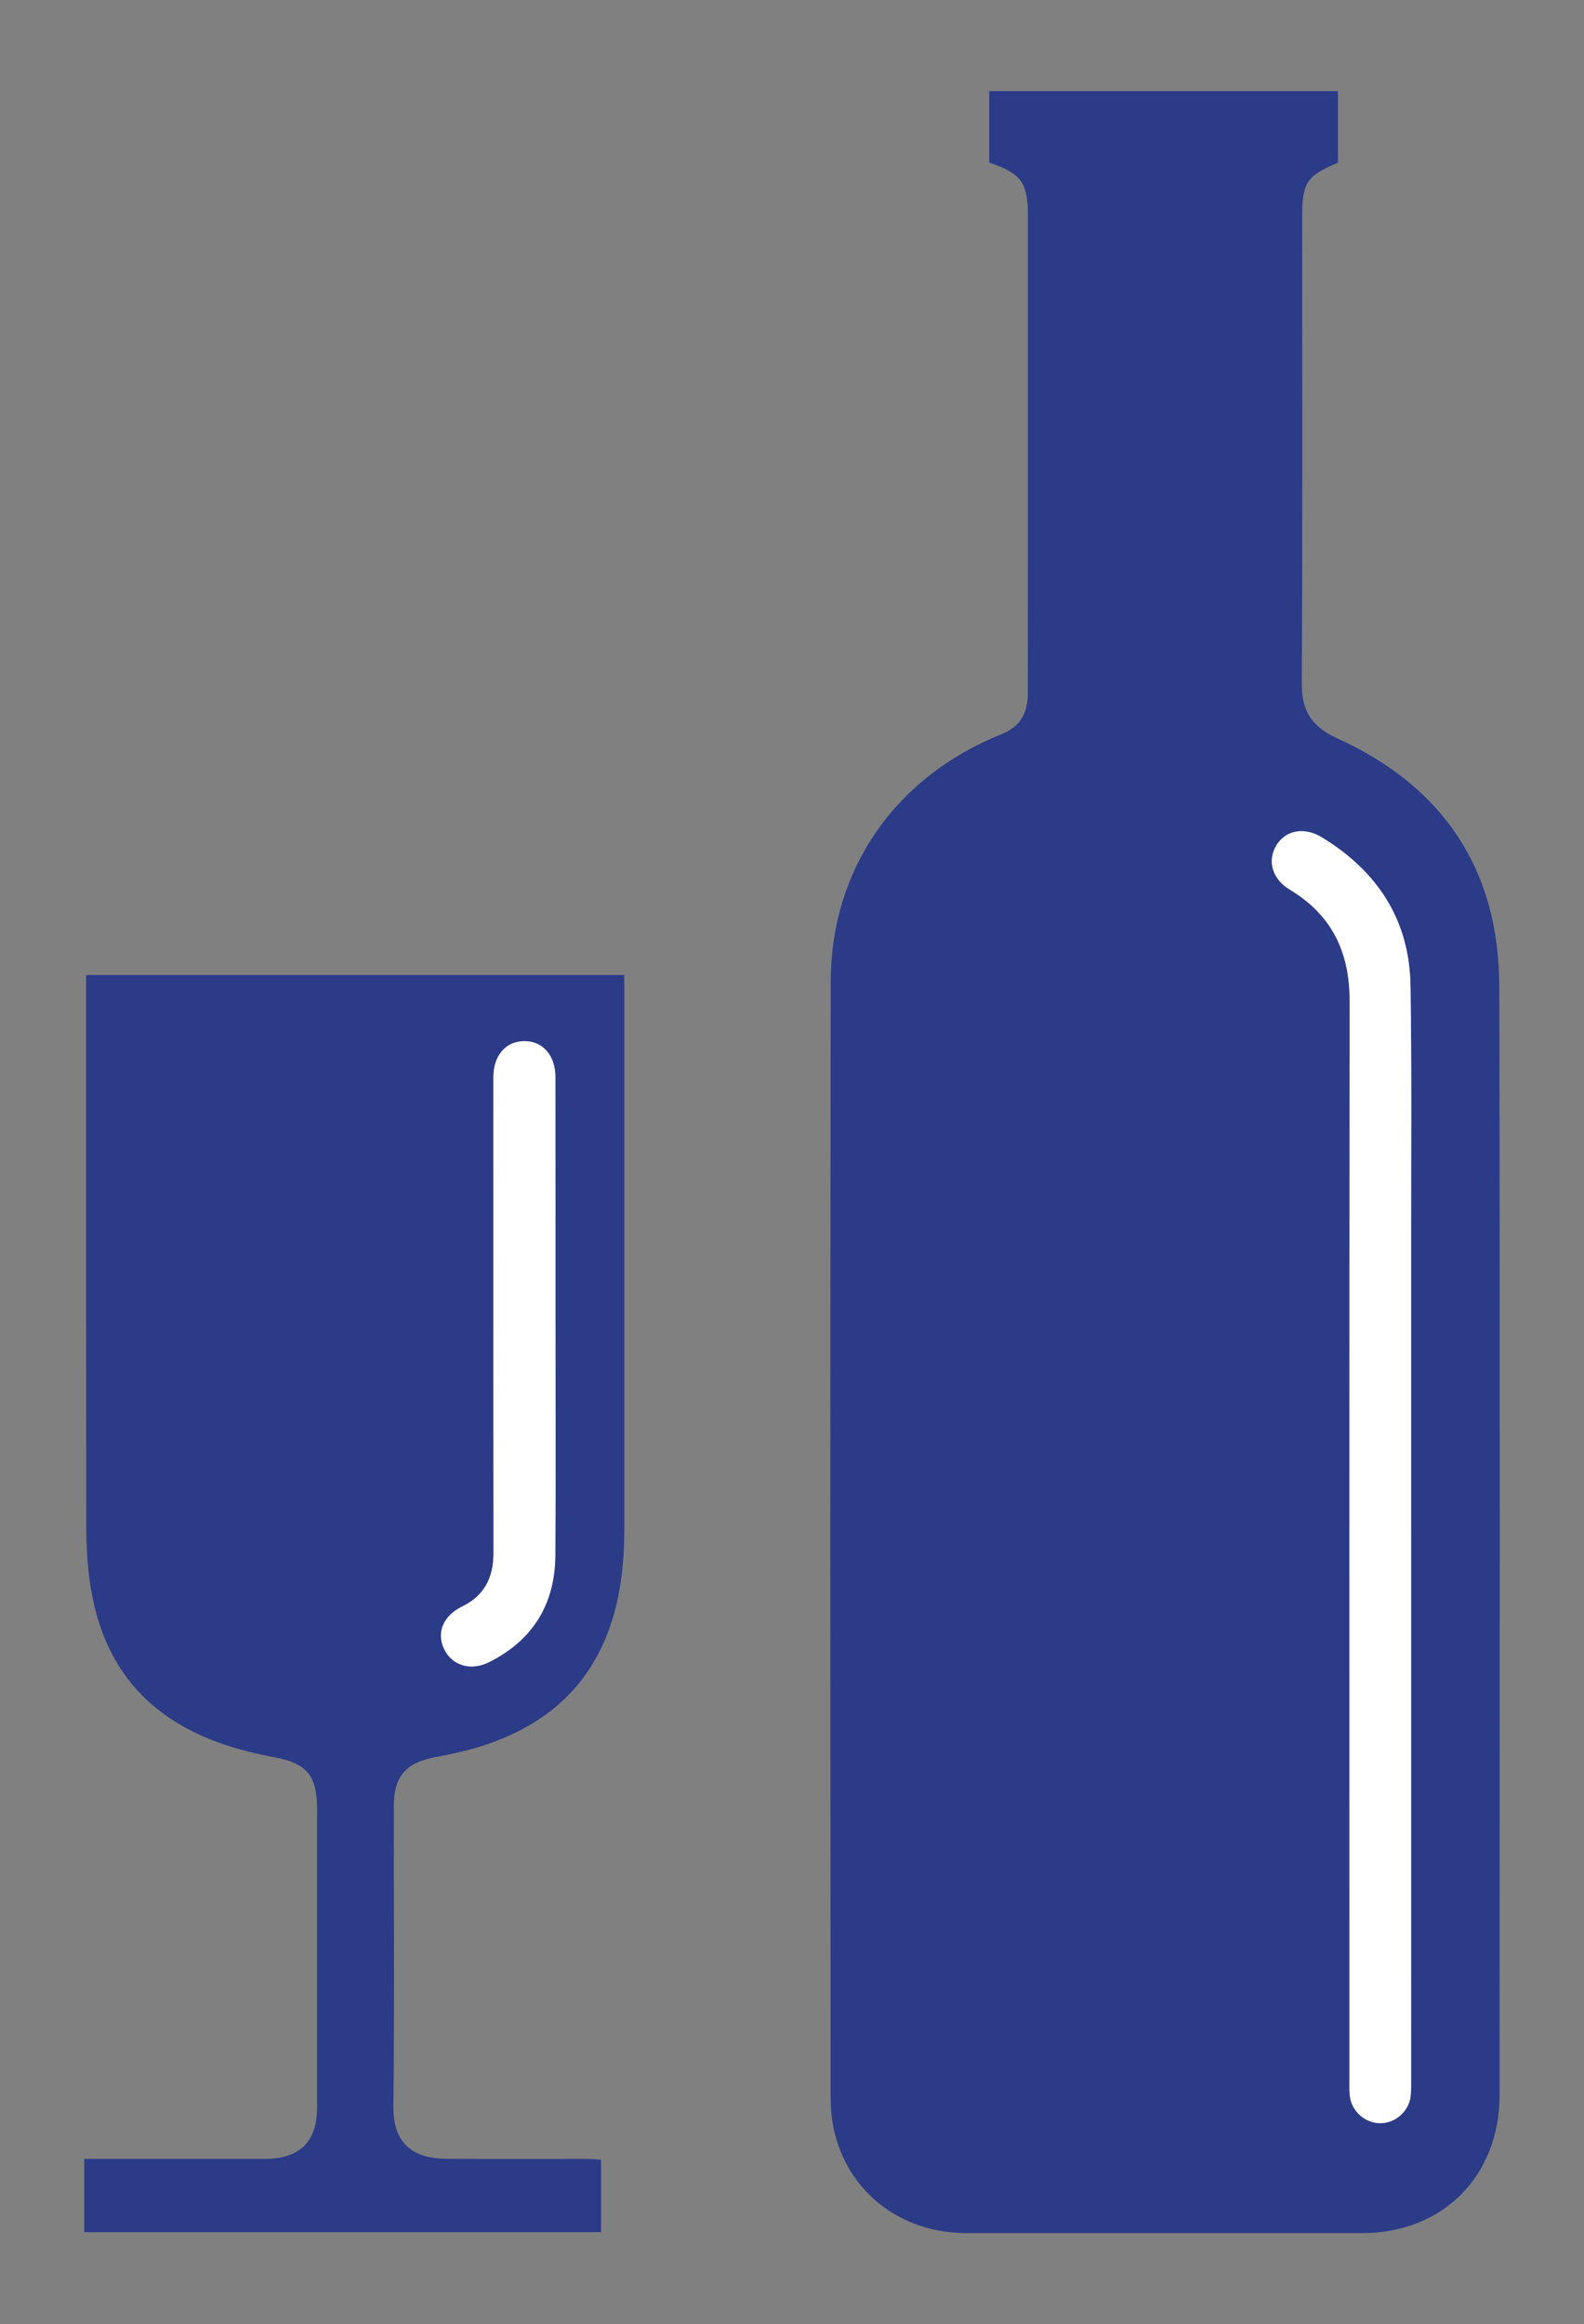 <?xml version="1.0" encoding="UTF-8"?><svg id="Lager_1" xmlns="http://www.w3.org/2000/svg" viewBox="0 0 578.6 848.8"><rect x="0" y="0" width="578.6" height="848.8" fill="#808080" stroke="none"/><defs><style>.cls-1{fill:#2b3b87;}.cls-1,.cls-2{stroke-width:0px;}.cls-2{fill:#fff;}</style></defs><path class="cls-1" d="M361.35,59.38v-26.08h127.37v26.14c-11.37,4.71-13.07,7.26-13.07,19.79,0,56.83.16,113.66-.14,170.49-.05,10.1,3.84,15.76,12.97,19.91,38.67,17.58,59.07,47.91,59.17,90.46.32,134.99.12,269.99.11,404.98,0,29.63-20.75,50.44-50.24,50.44-48.16,0-96.33,0-144.49,0-28.27,0-49.58-20.78-49.61-49.09-.12-135.99-.18-271.99.03-407.98.06-41.25,23.8-74.92,62.46-90.35,6.4-2.56,9.51-7.26,9.53-14.87.05-21.83.03-43.66.03-65.5,0-36.33,0-72.66,0-108.99,0-12.05-2.44-15.43-14.12-19.34ZM515.46,559.83c0-36.65.02-73.31,0-109.96-.02-29.99.25-59.98-.24-89.96-.39-23.96-12.08-41.72-32.3-54.07-6.47-3.95-13.29-2.71-16.68,2.87-3.4,5.59-1.6,12.3,4.86,16.17,15.34,9.2,21.9,22.78,21.88,40.44-.12,131.45-.06,262.9-.06,394.36,0,2-.1,4.02.17,5.99.74,5.46,5.64,9.69,11.05,9.71,5.42.02,10.32-4.14,11.09-9.62.3-2.13.23-4.32.23-6.48.01-66.48,0-132.95.01-199.43Z"/><path class="cls-1" d="M228.04,356.05c0,2.25,0,3.91,0,5.57,0,65.49,0,130.99,0,196.48,0,14.97-1.77,29.6-8.25,43.32-8.91,18.87-24.38,29.95-43.71,36.18-5.52,1.78-11.26,2.98-16.98,4.06-10.91,2.06-15.25,7.02-15.26,18.02,0,36.5.27,73-.15,109.49-.15,13.15,6.64,19.09,19.28,19.19,17.33.14,34.66.03,51.99.05,1.45,0,2.9.18,4.6.29v26.46H30.77v-26.76c2.07,0,4.02,0,5.96,0,20,0,40,.02,59.99,0,12.82-.01,19.1-6.25,19.1-18.89,0-36.33,0-72.66,0-108.99,0-11.96-3.67-16.58-15.51-18.78-12.88-2.39-25.26-6.07-36.44-13.1-20.83-13.11-29.51-33.11-31.72-56.63-.54-5.8-.66-11.65-.66-17.48-.04-63.99-.03-127.99-.03-191.98,0-2.12,0-4.23,0-6.49h196.57ZM202.9,481.68c0-29.48.02-58.95-.02-88.43-.01-7.88-4.64-13.09-11.36-13.05-6.75.04-11.27,5.23-11.29,13.1-.03,14.49,0,28.98,0,43.46,0,43.46-.03,86.93.03,130.39.01,8.79-3.21,15.47-11.33,19.45-6.92,3.39-9.54,9.42-6.79,15.4,2.83,6.15,9.7,8.4,16.53,4.98,15.95-7.99,24.04-21.17,24.18-38.88.22-28.81.06-57.62.06-86.43Z"/><path class="cls-2" d="M515.46,559.83c0,66.48,0,132.95,0,199.43,0,2.16.07,4.35-.23,6.48-.77,5.48-5.67,9.65-11.09,9.62-5.41-.02-10.31-4.25-11.05-9.71-.27-1.97-.17-3.99-.17-5.99,0-131.45-.06-262.9.06-394.36.02-17.66-6.55-31.24-21.88-40.44-6.46-3.87-8.25-10.58-4.86-16.17,3.39-5.57,10.21-6.82,16.68-2.87,20.23,12.36,31.92,30.11,32.3,54.07.48,29.98.22,59.97.24,89.96.02,36.65,0,73.31,0,109.96Z"/><path class="cls-2" d="M202.9,481.68c0,28.81.16,57.62-.06,86.43-.14,17.72-8.23,30.9-24.18,38.88-6.82,3.42-13.7,1.17-16.53-4.98-2.75-5.99-.13-12.02,6.79-15.4,8.12-3.98,11.35-10.66,11.33-19.45-.06-43.46-.03-86.93-.03-130.39,0-14.49-.03-28.98,0-43.46.02-7.87,4.54-13.06,11.29-13.1,6.71-.04,11.35,5.17,11.36,13.05.04,29.48.02,58.95.02,88.43Z"/></svg>